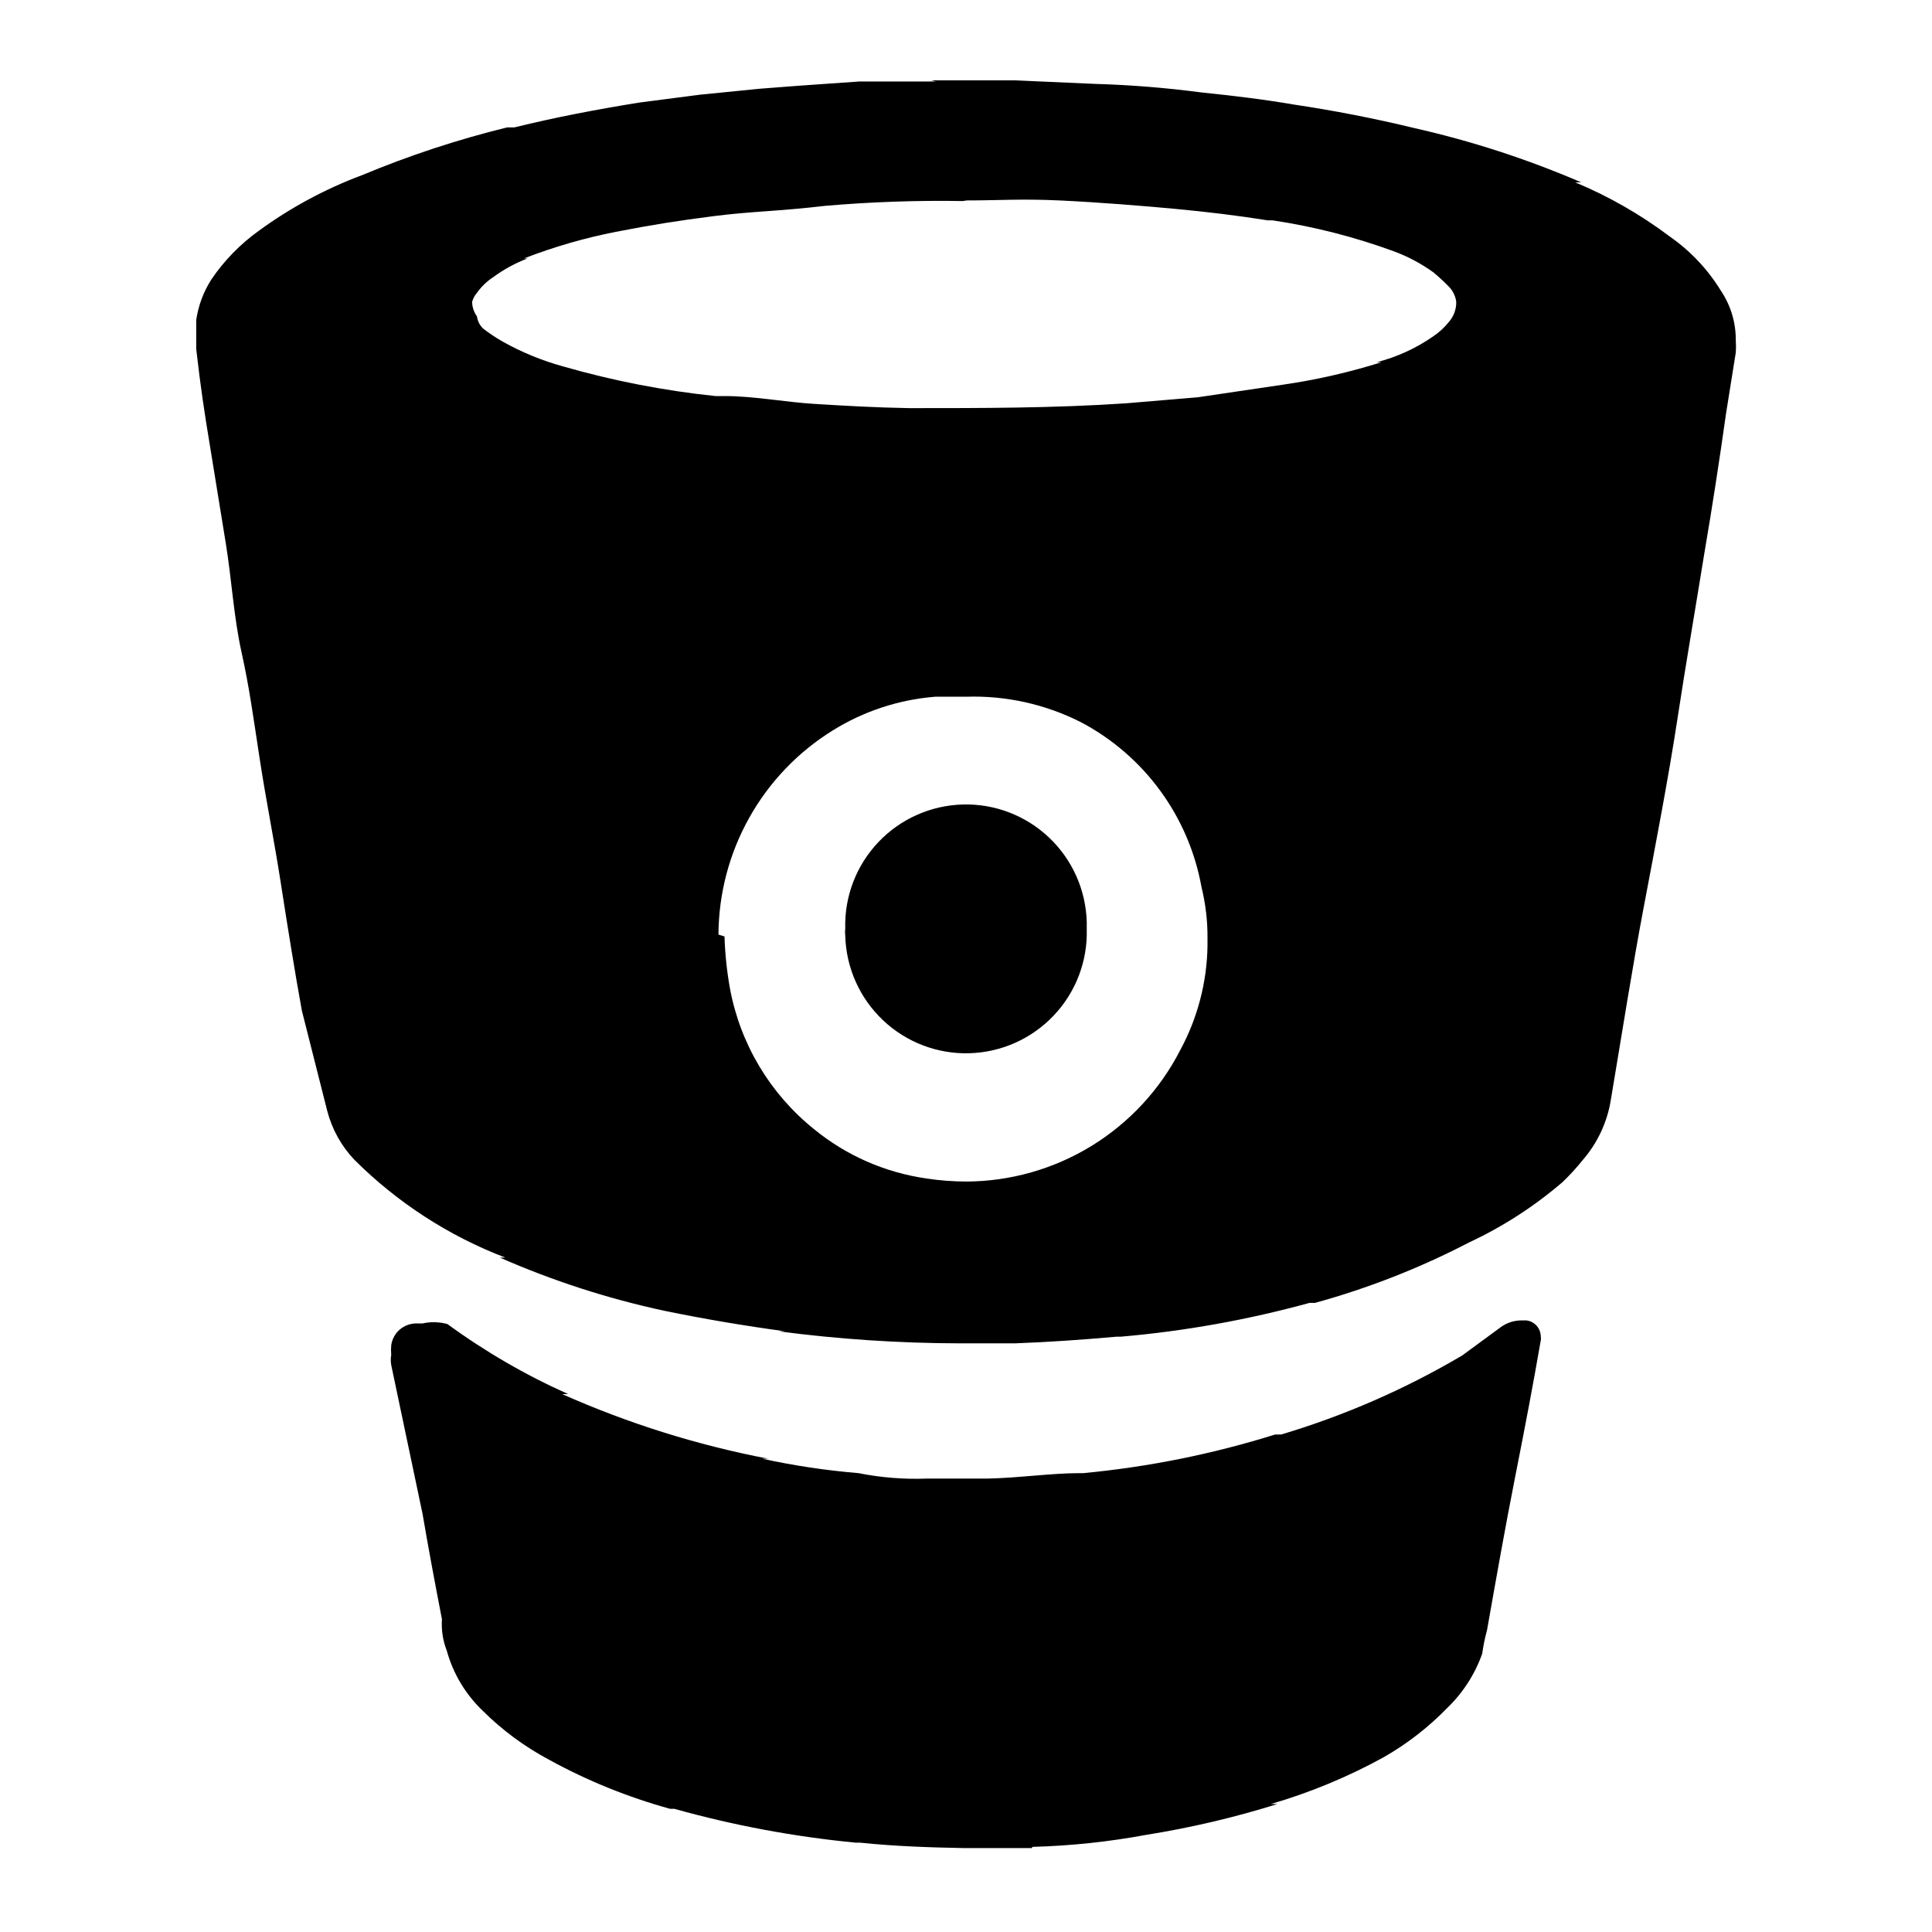 <svg width="32" height="32" viewBox="0 0 32 32" fill="none" xmlns="http://www.w3.org/2000/svg">
<path d="M15.42 1.33H16.79L18.15 1.39C18.732 1.407 19.313 1.454 19.89 1.53C20.46 1.59 20.89 1.64 21.42 1.73C22.09 1.83 22.76 1.96 23.42 2.12C24.369 2.334 25.296 2.635 26.19 3.02H26.09C26.649 3.253 27.176 3.555 27.66 3.92V3.92C27.998 4.156 28.284 4.459 28.5 4.81V4.81C28.666 5.055 28.753 5.344 28.75 5.64C28.755 5.707 28.755 5.773 28.75 5.84V5.84L28.59 6.84C28.48 7.62 28.36 8.4 28.23 9.16C28.08 10.09 27.92 11.01 27.78 11.93C27.64 12.85 27.42 14 27.23 15C27.04 16 26.86 17.15 26.68 18.22C26.62 18.591 26.457 18.937 26.21 19.22C26.108 19.347 25.998 19.467 25.88 19.58C25.411 19.982 24.89 20.319 24.33 20.58C23.518 21.002 22.663 21.337 21.78 21.58H21.69C20.666 21.861 19.618 22.049 18.56 22.14H18.49C17.93 22.19 17.36 22.23 16.81 22.25H15.89C14.887 22.248 13.885 22.181 12.89 22.05H13C12.34 21.96 11.68 21.85 11 21.71C10.066 21.509 9.155 21.214 8.28 20.83H8.37C7.432 20.471 6.581 19.919 5.87 19.21C5.654 18.983 5.499 18.704 5.42 18.4V18.4L5 16.74C4.89 16.14 4.76 15.33 4.65 14.62C4.54 13.91 4.41 13.28 4.3 12.56C4.19 11.84 4.13 11.39 4 10.8C3.87 10.21 3.84 9.62 3.74 9L3.48 7.4C3.39 6.86 3.32 6.4 3.25 5.78V5.63V5.3C3.285 5.061 3.37 4.833 3.5 4.63C3.713 4.315 3.981 4.041 4.29 3.82C4.815 3.437 5.391 3.127 6 2.9V2.9C6.778 2.575 7.581 2.311 8.4 2.11H8.52C9.21 1.94 9.9 1.81 10.58 1.7L11.58 1.57L12.58 1.47L13.23 1.42L14.23 1.35H15.5L15.42 1.33ZM15.95 3.33C15.186 3.317 14.421 3.344 13.66 3.41C12.9 3.5 12.44 3.5 11.82 3.58C11.2 3.66 10.82 3.72 10.2 3.84C9.681 3.942 9.173 4.089 8.68 4.28H8.74C8.537 4.357 8.345 4.461 8.17 4.59V4.59C8.064 4.659 7.973 4.747 7.9 4.85V4.85C7.862 4.893 7.835 4.945 7.82 5C7.821 5.086 7.849 5.17 7.9 5.24V5.24C7.91 5.316 7.945 5.387 8 5.44C8.104 5.521 8.215 5.595 8.33 5.66V5.66C8.645 5.837 8.981 5.974 9.33 6.07V6.07C10.154 6.307 10.997 6.471 11.85 6.56H12C12.49 6.56 13 6.66 13.49 6.69C13.98 6.72 14.49 6.75 15.06 6.76C16.26 6.76 17.47 6.76 18.65 6.68L19.84 6.58L21.26 6.37C21.809 6.29 22.351 6.166 22.88 6H22.8C23.137 5.914 23.455 5.769 23.74 5.57V5.57C23.838 5.504 23.926 5.423 24 5.33V5.33C24.079 5.239 24.122 5.121 24.12 5C24.108 4.906 24.066 4.818 24 4.75V4.75C23.918 4.665 23.831 4.585 23.74 4.51V4.51C23.537 4.364 23.315 4.246 23.08 4.16V4.16C22.432 3.923 21.762 3.752 21.08 3.65H21C20.5 3.57 20 3.51 19.47 3.46C18.94 3.41 18.19 3.35 17.55 3.32C16.91 3.29 16.55 3.32 16.01 3.32L15.95 3.33ZM12 15.51C12.009 15.799 12.039 16.086 12.09 16.37V16.37C12.259 17.288 12.753 18.115 13.48 18.7V18.7C14.016 19.14 14.663 19.423 15.35 19.52V19.52C15.565 19.553 15.782 19.569 16 19.57C16.735 19.568 17.455 19.363 18.081 18.979C18.707 18.594 19.216 18.044 19.55 17.39V17.39C19.836 16.861 19.99 16.271 20 15.67V15.67V15.55C20.003 15.26 19.969 14.971 19.9 14.69C19.796 14.113 19.562 13.567 19.215 13.094C18.869 12.621 18.419 12.233 17.9 11.96V11.96C17.312 11.663 16.659 11.518 16 11.54H15.49C14.887 11.588 14.303 11.78 13.79 12.1V12.1C13.215 12.457 12.739 12.955 12.409 13.546C12.078 14.137 11.903 14.803 11.9 15.48V15.48L12 15.51ZM17.1 30.59C17.734 30.573 18.366 30.506 18.99 30.39C19.725 30.273 20.45 30.102 21.16 29.88H21.05C21.696 29.692 22.32 29.433 22.91 29.11V29.11C23.3 28.888 23.657 28.612 23.97 28.29V28.29C24.231 28.039 24.429 27.731 24.55 27.39V27.39C24.568 27.258 24.595 27.128 24.63 27C24.78 26.15 24.93 25.3 25.1 24.44C25.27 23.58 25.39 22.95 25.52 22.2C25.525 22.18 25.525 22.16 25.52 22.14C25.52 22.073 25.496 22.009 25.452 21.959C25.407 21.909 25.346 21.877 25.28 21.87H25.2C25.078 21.87 24.959 21.909 24.86 21.98V21.98L24.22 22.45C23.277 23.007 22.269 23.447 21.22 23.76H21.12C20.085 24.084 19.019 24.298 17.94 24.4H17.87C17.41 24.4 16.87 24.48 16.35 24.49H15.35C14.971 24.504 14.592 24.474 14.22 24.4C13.682 24.355 13.148 24.275 12.62 24.16H12.72C11.546 23.935 10.402 23.576 9.31 23.09H9.41C8.704 22.775 8.034 22.386 7.41 21.93V21.93C7.276 21.894 7.135 21.89 7 21.92H6.9C6.798 21.919 6.7 21.955 6.622 22.021C6.545 22.087 6.495 22.179 6.48 22.28V22.28C6.475 22.333 6.475 22.387 6.48 22.44C6.47 22.496 6.47 22.554 6.48 22.61V22.61L7 25.08C7.1 25.67 7.21 26.25 7.32 26.82C7.308 26.997 7.335 27.175 7.4 27.34C7.505 27.722 7.713 28.067 8 28.34V28.34C8.325 28.663 8.696 28.935 9.1 29.15V29.15C9.733 29.497 10.404 29.768 11.1 29.96H11.17C12.152 30.235 13.155 30.422 14.17 30.52H14.24C14.82 30.58 15.4 30.6 15.97 30.61H17.09L17.1 30.59ZM18 15.27C17.985 14.74 17.761 14.237 17.375 13.872C16.99 13.507 16.475 13.31 15.945 13.325C15.415 13.34 14.912 13.564 14.547 13.95C14.182 14.335 13.985 14.85 14 15.38C13.995 15.42 13.995 15.46 14 15.5C14.015 16.03 14.239 16.533 14.625 16.898C15.01 17.263 15.525 17.46 16.055 17.445C16.585 17.43 17.088 17.206 17.453 16.82C17.818 16.435 18.015 15.921 18 15.39C18 15.39 18 15.32 18 15.28V15.27Z" fill="black"/>
</svg>
